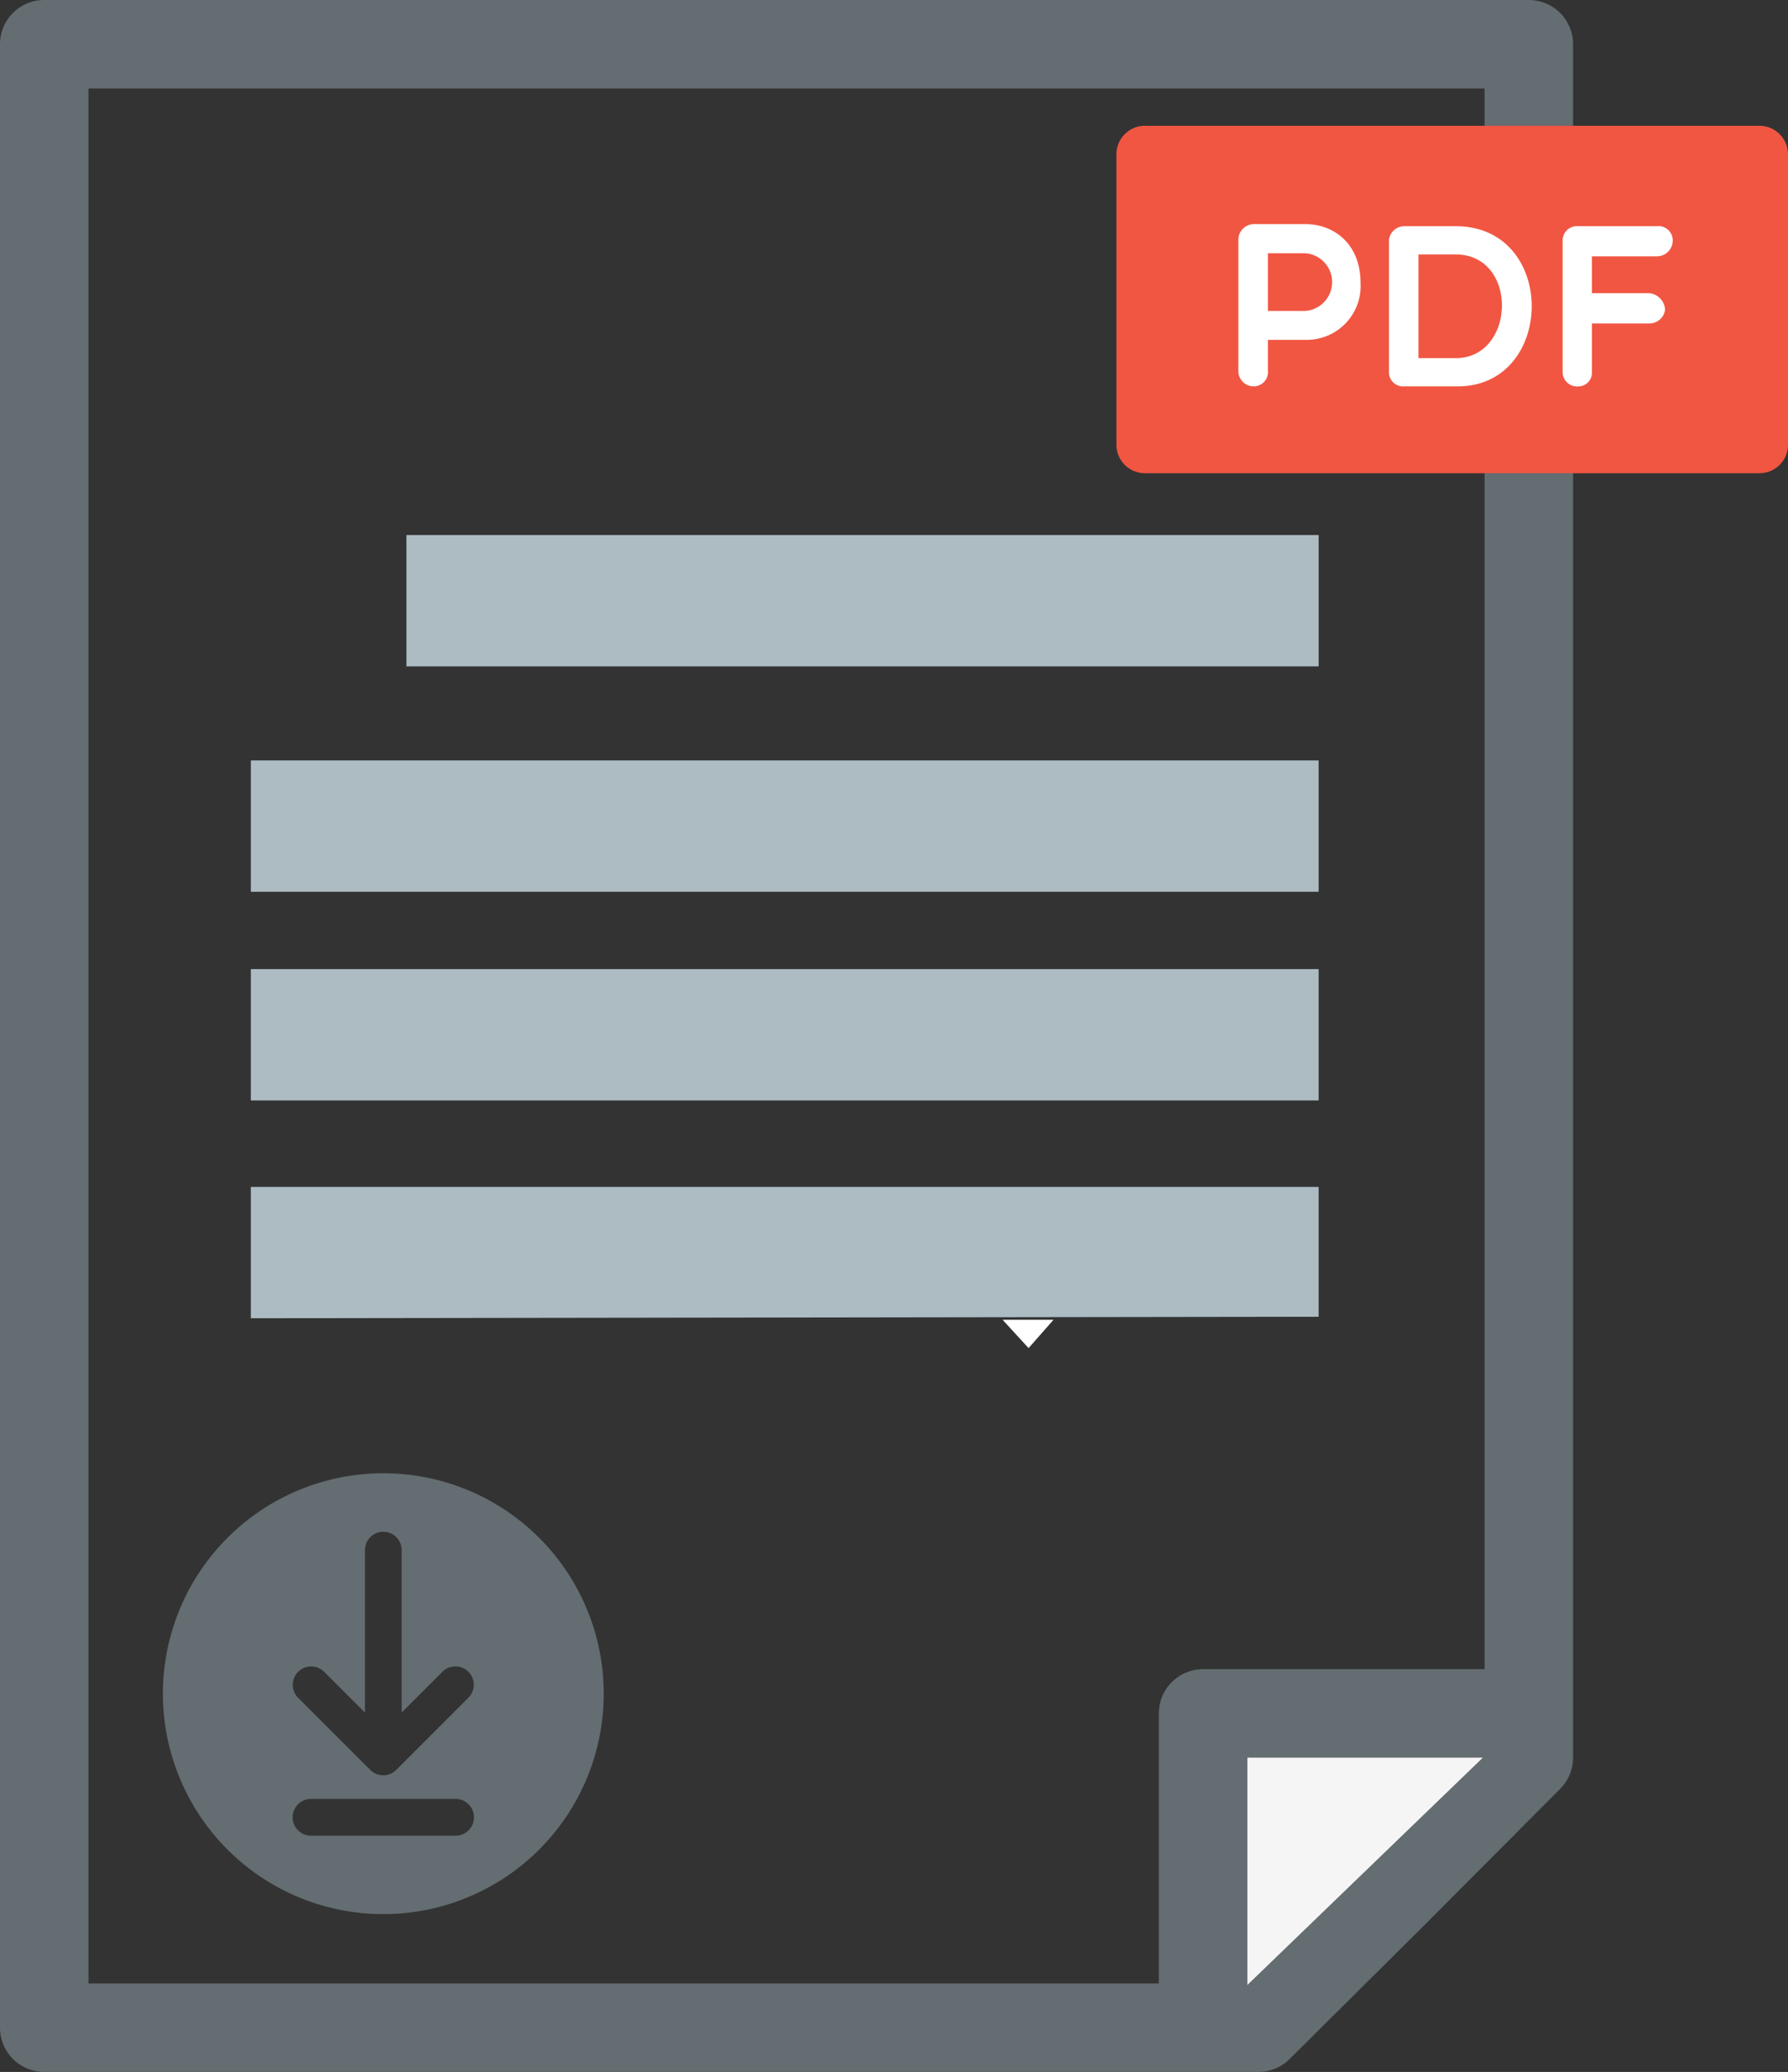 <svg xmlns="http://www.w3.org/2000/svg" xmlns:xlink="http://www.w3.org/1999/xlink" width="196.998" height="228.276" viewBox="0 0 196.998 228.276">
  <rect x="0" y="0" width="196.998" height="228.276" fill="#333333" stroke="none"/>
  <defs>
    <clipPath id="clip-path">
      <rect id="Rectangle_753" data-name="Rectangle 753" width="173.319" height="228.276" fill="#646d71"/>
    </clipPath>
  </defs>
  <g id="Group_2432" data-name="Group 2432" transform="translate(-15 -24.752)">
    <g id="Group_2383" data-name="Group 2383" transform="translate(15 24.752)">
      <rect id="Rectangle_750" data-name="Rectangle 750" width="117.647" height="14.471" transform="translate(27.637 106.769)" fill="#adbcc3"/>
      <rect id="Rectangle_751" data-name="Rectangle 751" width="117.647" height="14.471" transform="translate(27.637 83.779)" fill="#adbcc3"/>
      <path id="Path_1093" data-name="Path 1093" d="M66.119,312.833v14.473l117.647-.165V312.833Z" transform="translate(-38.482 -182.071)" fill="#adbcc3"/>
      <path id="Path_1094" data-name="Path 1094" d="M267.13,350.981l2.747-3.123h-5.613Z" transform="translate(-153.803 -202.455)" fill="#fff"/>
      <g id="Group_2382" data-name="Group 2382">
        <g id="Group_2381" data-name="Group 2381" clip-path="url(#clip-path)">
          <path id="Path_1095" data-name="Path 1095" d="M171.893,1.428A4.915,4.915,0,0,0,168.444,0H4.875A4.871,4.871,0,0,0,0,4.874V223.4a4.871,4.871,0,0,0,4.875,4.873H138.649a4.874,4.874,0,0,0,3.433-1.415l15.029-14.93.02-.02L171.9,197.083a4.891,4.891,0,0,0,1.422-3.44V4.874a4.916,4.916,0,0,0-1.427-3.447M137.43,218.7V193.643h25.962Zm26.14-63.6V183.9H132.555a4.881,4.881,0,0,0-4.878,4.873v29.759H9.747V9.748H163.57V155.1Z" transform="translate(0 -0.001)" fill="#646d71"/>
          <path id="Path_1096" data-name="Path 1096" d="M328.785,488.323l25.962-25.06H328.785Z" transform="translate(-191.354 -269.622)" fill="#f5f5f5"/>
          <rect id="Rectangle_752" data-name="Rectangle 752" width="100.506" height="14.471" transform="translate(44.779 58.949)" fill="#adbcc3"/>
        </g>
      </g>
    </g>
    <g id="Group_2388" data-name="Group 2388" transform="translate(138.002 38.615)">
      <path id="Path_615" data-name="Path 615" d="M1753.146,3913.906a3.146,3.146,0,0,1-3.083,3.189h-67.829a3.147,3.147,0,0,1-3.084-3.189v-31.9a3.147,3.147,0,0,1,3.084-3.189h67.829a3.146,3.146,0,0,1,3.083,3.189Z" transform="translate(-1679.15 -3878.821)" fill="#f15642"/>
      <g id="Group_585" data-name="Group 585" transform="translate(13.44 10.828)">
        <path id="Path_616" data-name="Path 616" d="M1692.59,3891.41a1.729,1.729,0,0,1,1.674-1.761h5.695c3.206,0,6.092,2.22,6.092,6.475a5.939,5.939,0,0,1-6.092,6.277h-4.116v3.368a1.579,1.579,0,0,1-1.579,1.758,1.69,1.69,0,0,1-1.674-1.758Zm3.253,1.451v6.354h4.116a3.185,3.185,0,0,0,0-6.354Z" transform="translate(-1692.59 -3889.649)" fill="#fff"/>
        <path id="Path_617" data-name="Path 617" d="M1710.879,3907.527a1.563,1.563,0,0,1-1.7-1.579v-14.487a1.7,1.7,0,0,1,1.7-1.582h5.645c11.266,0,11.02,17.648.222,17.648Zm1.554-14.535v11.425h4.091c6.657,0,6.953-11.425,0-11.425Z" transform="translate(-1692.59 -3889.649)" fill="#fff"/>
        <path id="Path_618" data-name="Path 618" d="M1731.539,3893.2v4.054h6.287a1.94,1.94,0,0,1,1.776,1.809,1.732,1.732,0,0,1-1.776,1.531h-6.287v5.355a1.488,1.488,0,0,1-1.477,1.579,1.587,1.587,0,0,1-1.748-1.579v-14.487a1.579,1.579,0,0,1,1.748-1.582h8.655a1.559,1.559,0,0,1,1.726,1.582,1.733,1.733,0,0,1-1.726,1.735h-7.178Z" transform="translate(-1692.59 -3889.649)" fill="#fff"/>
      </g>
    </g>
    <path id="Path_1098" data-name="Path 1098" d="M1473.812,4078.832a24.285,24.285,0,1,0,24.285,24.285A24.284,24.284,0,0,0,1473.812,4078.832Zm7.966,39.928h-15.933a2.023,2.023,0,1,1,0-4.047h15.933a2.023,2.023,0,1,1,0,4.047Zm1.431-15.222-7.973,7.977a2.023,2.023,0,0,1-2.861,0l-7.961-7.959a2.026,2.026,0,0,1,2.862-2.868l4.512,4.512v-17.9a2.023,2.023,0,1,1,4.047,0v17.892l4.512-4.512a2.024,2.024,0,0,1,2.862,2.862Z" transform="translate(-1416.578 -3891.764)" fill="#646d71"/>
  </g>
</svg>
